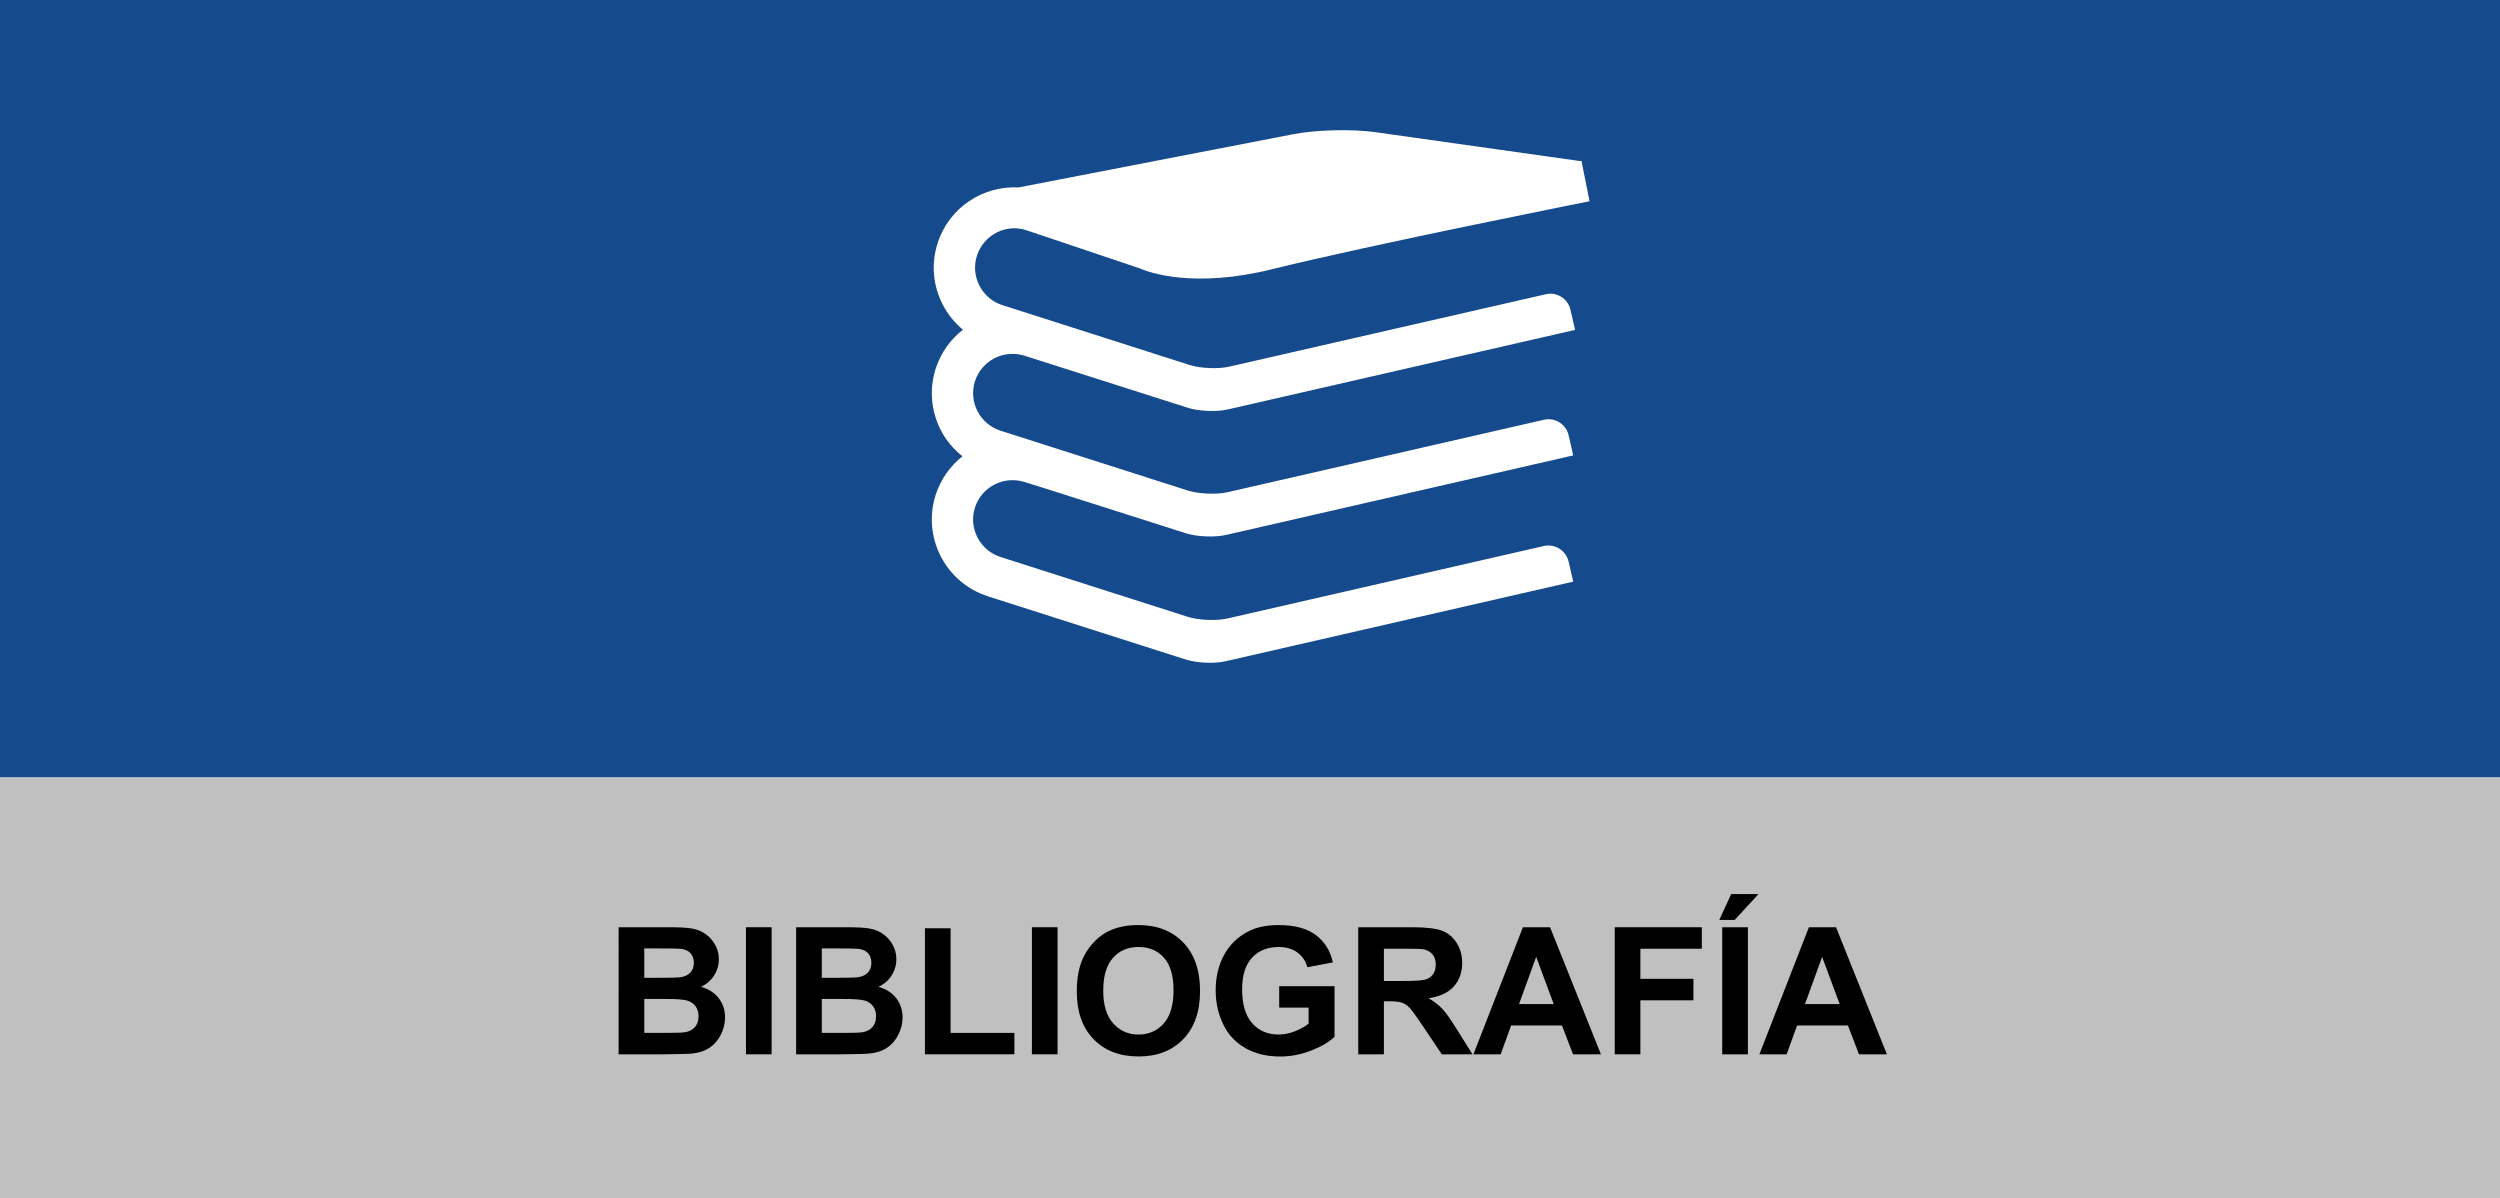 <?xml version="1.0" encoding="utf-8"?>
<!-- Generator: Adobe Illustrator 17.0.0, SVG Export Plug-In . SVG Version: 6.00 Build 0)  -->
<!DOCTYPE svg PUBLIC "-//W3C//DTD SVG 1.1//EN" "http://www.w3.org/Graphics/SVG/1.1/DTD/svg11.dtd">
<svg version="1.1" id="Capa_1" xmlns:x="http://ns.adobe.com/Extensibility/1.0/" xmlns:i="http://ns.adobe.com/AdobeIllustrator/10.0/" xmlns:graph="http://ns.adobe.com/Graphs/1.0/"
	 xmlns="http://www.w3.org/2000/svg" xmlns:xlink="http://www.w3.org/1999/xlink" x="0px" y="0px" width="154.914px"
	 height="74.254px" viewBox="0 0 154.914 74.254" enable-background="new 0 0 154.914 74.254" xml:space="preserve">
<rect x="0" y="0" width="154.914" height="74.254" fill="#808080" stroke="none"/>
<g>
	<rect id="XMLID_10_" opacity="0.5" fill="#FFFFFF" enable-background="new    " width="154.914" height="74.254"/>
	<rect id="XMLID_7_" y="0" fill="#154A8C" width="154.914" height="48.154"/>
	<rect id="XMLID_6_" x="0" y="57.455" fill="none" width="154.494" height="13.102"/>
	<g enable-background="new    ">
		<path d="M38.333,57.457h3.147c0.623,0,1.088,0.026,1.394,0.078c0.307,0.052,0.58,0.16,0.822,0.325
			c0.241,0.164,0.443,0.384,0.604,0.657c0.161,0.274,0.242,0.581,0.242,0.921c0,0.369-0.1,0.708-0.298,1.016
			c-0.199,0.308-0.468,0.539-0.809,0.693c0.48,0.139,0.849,0.377,1.106,0.714s0.387,0.732,0.387,1.187
			c0,0.358-0.083,0.707-0.25,1.045c-0.166,0.339-0.394,0.609-0.682,0.812c-0.289,0.202-0.644,0.326-1.066,0.373
			c-0.265,0.028-0.904,0.047-1.917,0.054h-2.68V57.457z M39.923,58.768v1.821h1.042c0.62,0,1.004-0.01,1.155-0.027
			c0.272-0.032,0.486-0.126,0.642-0.282c0.155-0.155,0.233-0.36,0.233-0.614c0-0.244-0.067-0.441-0.201-0.594
			c-0.135-0.152-0.334-0.244-0.599-0.277c-0.158-0.018-0.61-0.026-1.359-0.026L39.923,58.768L39.923,58.768z M39.923,61.899v2.105
			h1.472c0.573,0,0.937-0.017,1.09-0.049c0.236-0.043,0.429-0.147,0.578-0.314c0.148-0.166,0.223-0.389,0.223-0.668
			c0-0.236-0.057-0.438-0.172-0.602c-0.115-0.165-0.28-0.285-0.497-0.36c-0.216-0.075-0.687-0.112-1.41-0.112H39.923z"/>
		<path d="M46.223,65.331v-7.874h1.59v7.874H46.223z"/>
		<path d="M49.333,57.457h3.147c0.623,0,1.088,0.026,1.394,0.078c0.307,0.052,0.58,0.16,0.822,0.325
			c0.241,0.164,0.443,0.384,0.604,0.657c0.161,0.274,0.242,0.581,0.242,0.921c0,0.369-0.1,0.708-0.298,1.016
			c-0.199,0.308-0.468,0.539-0.809,0.693c0.48,0.139,0.849,0.377,1.106,0.714s0.387,0.732,0.387,1.187
			c0,0.358-0.083,0.707-0.25,1.045c-0.166,0.339-0.394,0.609-0.682,0.812c-0.289,0.202-0.644,0.326-1.066,0.373
			c-0.265,0.028-0.904,0.047-1.917,0.054h-2.68V57.457z M50.923,58.768v1.821h1.042c0.62,0,1.004-0.01,1.155-0.027
			c0.272-0.032,0.486-0.126,0.642-0.282c0.155-0.155,0.233-0.36,0.233-0.614c0-0.244-0.067-0.441-0.201-0.594
			c-0.135-0.152-0.334-0.244-0.599-0.277c-0.158-0.018-0.61-0.026-1.359-0.026L50.923,58.768L50.923,58.768z M50.923,61.899v2.105
			h1.472c0.573,0,0.937-0.017,1.09-0.049c0.236-0.043,0.429-0.147,0.578-0.314c0.148-0.166,0.223-0.389,0.223-0.668
			c0-0.236-0.057-0.438-0.172-0.602c-0.115-0.165-0.28-0.285-0.497-0.36c-0.216-0.075-0.687-0.112-1.41-0.112H50.923z"/>
		<path d="M57.314,65.331v-7.81h1.59v6.483h3.953v1.326h-5.543V65.331z"/>
		<path d="M63.942,65.331v-7.874h1.59v7.874H63.942z"/>
		<path d="M66.725,61.442c0-0.802,0.12-1.476,0.36-2.02c0.179-0.401,0.423-0.761,0.733-1.08c0.31-0.318,0.649-0.555,1.018-0.709
			c0.491-0.207,1.056-0.311,1.697-0.311c1.16,0,2.088,0.359,2.785,1.079c0.696,0.72,1.044,1.721,1.044,3.003
			c0,1.271-0.346,2.266-1.037,2.983c-0.691,0.717-1.615,1.077-2.771,1.077c-1.171,0-2.102-0.357-2.793-1.072
			C67.07,63.68,66.725,62.695,66.725,61.442z M68.363,61.389c0,0.892,0.206,1.567,0.618,2.027s0.935,0.69,1.568,0.69
			s1.154-0.229,1.56-0.685c0.407-0.457,0.61-1.142,0.61-2.055c0-0.902-0.198-1.575-0.593-2.02c-0.396-0.444-0.921-0.666-1.577-0.666
			s-1.184,0.225-1.584,0.674S68.363,60.482,68.363,61.389z"/>
		<path d="M79.266,62.437V61.11h3.428v3.137c-0.334,0.322-0.816,0.606-1.448,0.852s-1.272,0.368-1.92,0.368
			c-0.823,0-1.542-0.173-2.154-0.519s-1.072-0.84-1.38-1.482s-0.462-1.342-0.462-2.098c0-0.82,0.172-1.549,0.516-2.187
			c0.344-0.637,0.847-1.126,1.509-1.466c0.505-0.262,1.133-0.392,1.885-0.392c0.978,0,1.741,0.204,2.291,0.614
			s0.903,0.977,1.061,1.7l-1.579,0.295c-0.111-0.387-0.319-0.691-0.626-0.915c-0.306-0.224-0.688-0.336-1.146-0.336
			c-0.694,0-1.247,0.22-1.657,0.661c-0.41,0.439-0.615,1.094-0.615,1.96c0,0.935,0.208,1.636,0.623,2.103
			c0.416,0.468,0.959,0.701,1.632,0.701c0.334,0,0.668-0.065,1.002-0.196c0.335-0.131,0.623-0.289,0.862-0.476v-0.998h-1.822V62.437
			z"/>
		<path d="M84.164,65.331v-7.874h3.347c0.841,0,1.452,0.07,1.835,0.212c0.381,0.142,0.686,0.394,0.915,0.755
			s0.344,0.775,0.344,1.241c0,0.59-0.174,1.078-0.521,1.463c-0.348,0.385-0.867,0.628-1.559,0.729c0.344,0.2,0.628,0.42,0.852,0.66
			c0.225,0.24,0.525,0.666,0.905,1.278l0.962,1.536h-1.902l-1.148-1.713c-0.408-0.613-0.688-0.999-0.838-1.158
			s-0.311-0.269-0.479-0.327c-0.168-0.06-0.436-0.089-0.801-0.089h-0.322v3.287C85.754,65.331,84.164,65.331,84.164,65.331z
			 M85.754,60.787h1.177c0.763,0,1.239-0.032,1.429-0.097s0.338-0.176,0.445-0.333s0.162-0.354,0.162-0.591
			c0-0.265-0.071-0.479-0.213-0.642c-0.141-0.163-0.341-0.267-0.599-0.31c-0.129-0.018-0.516-0.026-1.16-0.026h-1.241
			C85.754,58.788,85.754,60.787,85.754,60.787z"/>
		<path d="M99.203,65.331h-1.729l-0.688-1.789h-3.148l-0.649,1.789h-1.687l3.066-7.874h1.682L99.203,65.331z M96.276,62.216
			l-1.085-2.922l-1.063,2.922H96.276z"/>
		<path d="M100.058,65.331v-7.874h5.397v1.332h-3.808v1.864h3.287v1.332h-3.287v3.346H100.058z"/>
		<path d="M106.535,57.006l0.741-1.606h1.692l-1.478,1.606H106.535z M106.718,65.331v-7.874h1.59v7.874H106.718z"/>
		<path d="M116.923,65.331h-1.729l-0.688-1.789h-3.147l-0.649,1.789h-1.688l3.067-7.874h1.681L116.923,65.331z M113.996,62.216
			l-1.086-2.922l-1.063,2.922H113.996z"/>
	</g>
	<g id="XMLID_1_">
		<path id="XMLID_2_" fill="#FFFFFF" d="M63.582,14.26l7.044,2.37c0.578,0.253,3.331,1.259,8.215,0.049
			c6.168-1.528,19.52-4.179,19.656-4.208l-0.501-2.51c-0.005,0-0.039,0.01-0.087,0.02L85.184,8.184
			c-1.401-0.194-3.657-0.141-5.049,0.132L63.12,11.613c-2.213-0.112-4.315,1.245-5.019,3.454c-0.408,1.269-0.296,2.626,0.316,3.808
			c0.316,0.609,0.74,1.129,1.25,1.557c-0.768,0.599-1.367,1.421-1.688,2.413c-0.403,1.269-0.291,2.626,0.321,3.813
			c0.331,0.643,0.793,1.183,1.342,1.615c-0.753,0.594-1.347,1.416-1.664,2.393c-0.403,1.275-0.291,2.626,0.321,3.814
			c0.613,1.187,1.649,2.062,2.919,2.471l12.268,3.92c0.671,0.214,1.774,0.263,2.466,0.102l21.533-4.932c0,0-0.132-0.554-0.286-1.245
			c-0.157-0.685-0.847-1.118-1.533-0.963l-19.602,4.49c-0.691,0.159-1.796,0.111-2.467-0.103l-11.6-3.706
			c-0.618-0.199-1.123-0.628-1.426-1.207c-0.296-0.579-0.355-1.24-0.156-1.858c0.413-1.284,1.786-1.985,3.069-1.581
			c0.005-0.014,7.096,2.253,10.002,3.177c0.671,0.214,1.774,0.263,2.466,0.107l21.533-4.932c0,0-0.132-0.559-0.286-1.25
			c-0.157-0.685-0.842-1.118-1.533-0.958l-19.602,4.489c-0.691,0.156-1.796,0.107-2.467-0.107l-11.6-3.706
			c-0.618-0.199-1.123-0.628-1.426-1.207c-0.296-0.579-0.355-1.24-0.156-1.858c0.413-1.284,1.786-1.985,3.069-1.581
			c0-0.005,7.19,2.291,10.117,3.225c0.676,0.219,1.781,0.263,2.467,0.107l21.533-4.932c0,0-0.127-0.559-0.288-1.25
			c-0.156-0.686-0.842-1.118-1.532-0.958l-19.602,4.484c-0.691,0.161-1.791,0.112-2.467-0.102L62.119,18.91
			c-0.623-0.199-1.129-0.628-1.426-1.207c-0.301-0.579-0.355-1.24-0.156-1.858C60.946,14.566,62.318,13.851,63.582,14.26
			L63.582,14.26z"/>
	</g>
</g>
</svg>
